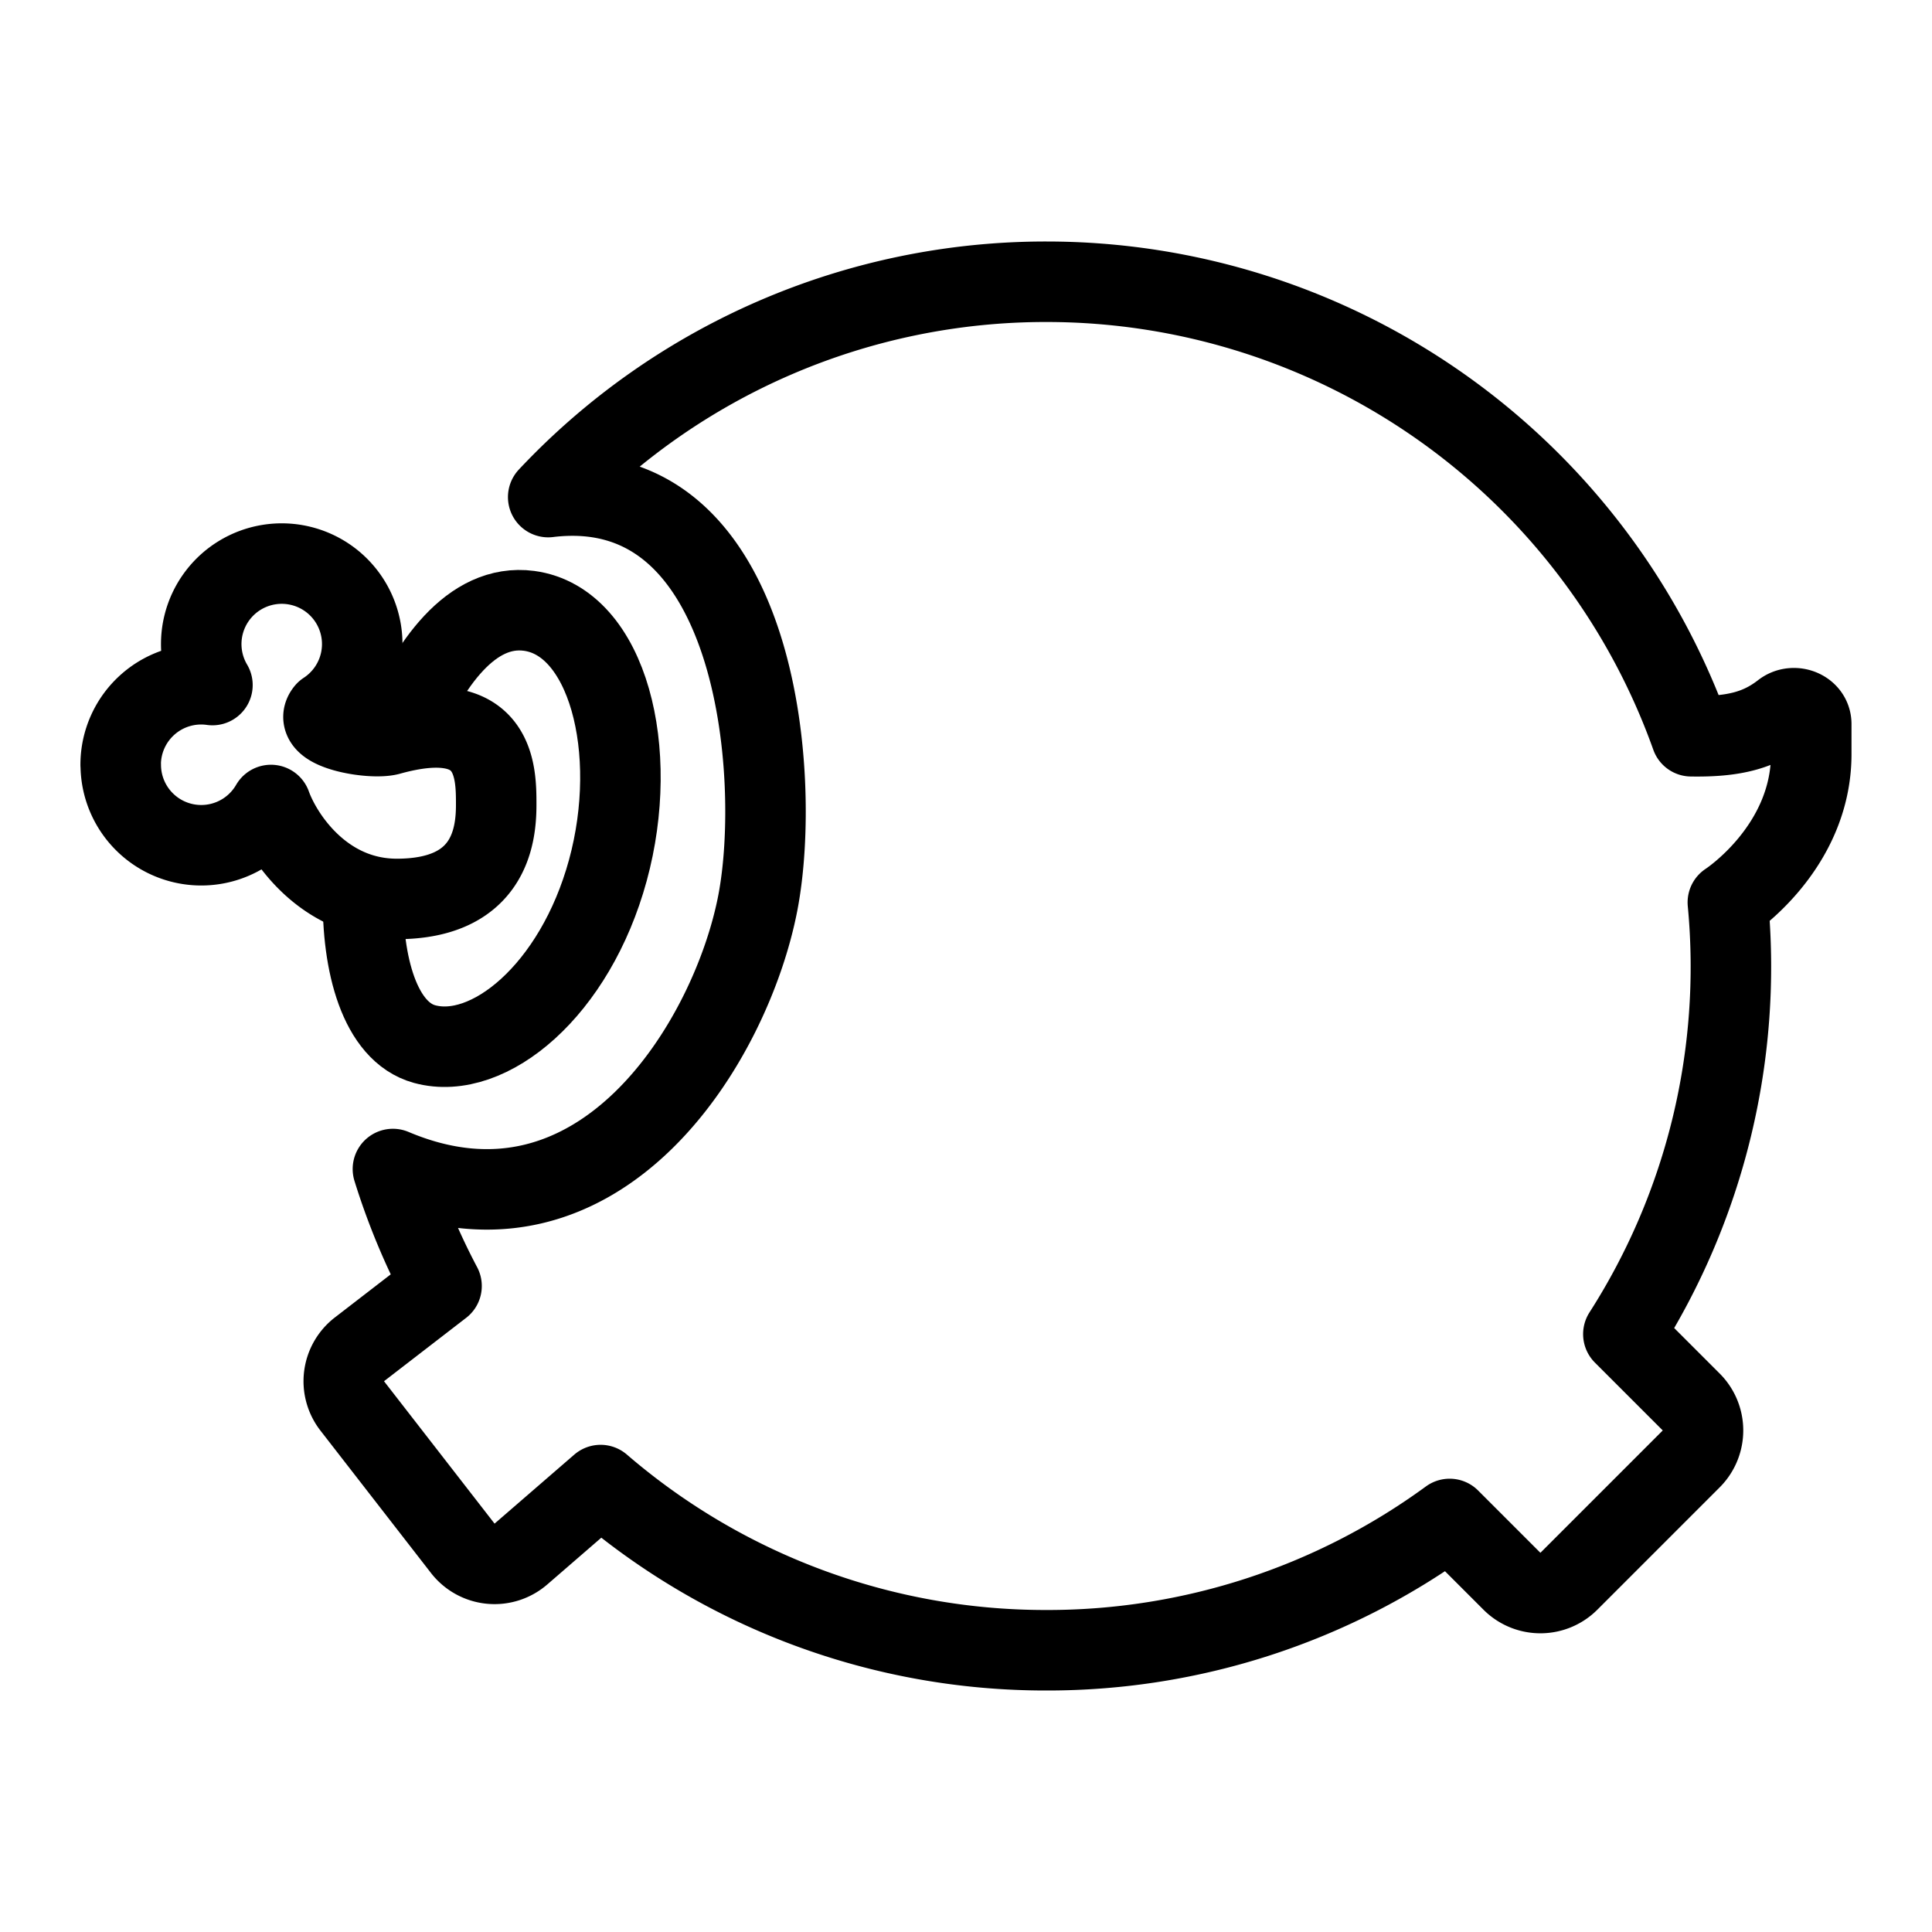 <svg xmlns="http://www.w3.org/2000/svg" fill="none" viewBox="0 0 24 24" id="Plurk-Logo-3--Streamline-Logos">
  <desc>
    Plurk Logo 3 Streamline Icon: https://streamlinehq.com
  </desc>
  <path stroke="#000000" stroke-linejoin="round" d="M1.5 9.5a1 1 0 0 0 1.866 0.5c0.14 0.389 0.648 1.167 1.563 1.167 1.143 0 1.235 -0.77 1.235 -1.167l0 -0.008c0 -0.4 0 -1.232 -1.327 -0.863 -0.225 0.062 -0.973 -0.07 -0.79 -0.291a1 1 0 1 0 -1.408 -0.328 1 1 0 0 0 -1.14 0.99Z" stroke-width="1"></path>
  <path stroke="#000000" stroke-linejoin="round" d="M4.975 9.094c0.35 -0.841 0.88 -1.6 1.596 -1.506 0.98 0.13 1.386 1.738 0.98 3.224 -0.406 1.487 -1.478 2.376 -2.277 2.158 -0.556 -0.152 -0.78 -0.995 -0.764 -1.861" stroke-width="1"></path>
  <path stroke="#000000" stroke-linejoin="round" d="M13 3.5a8.476 8.476 0 0 0 -6.19 2.675c2.605 -0.317 2.905 3.467 2.605 5.035 -0.328 1.715 -1.954 4.403 -4.534 3.312 0.157 0.506 0.36 0.992 0.604 1.453l-1.02 0.787a0.5 0.5 0 0 0 -0.09 0.702l1.374 1.77a0.5 0.5 0 0 0 0.722 0.071l0.99 -0.857A8.466 8.466 0 0 0 13 20.5a8.462 8.462 0 0 0 5.008 -1.631l0.774 0.774a0.5 0.5 0 0 0 0.707 0l1.52 -1.52a0.5 0.5 0 0 0 0 -0.707l-0.843 -0.843a8.46 8.46 0 0 0 1.298 -5.363s1.036 -0.67 1.036 -1.842v-0.373c0 -0.173 -0.218 -0.257 -0.355 -0.15 -0.29 0.225 -0.6 0.31 -1.136 0.301A8.504 8.504 0 0 0 13 3.5Z" stroke-width="1"></path>
</svg>